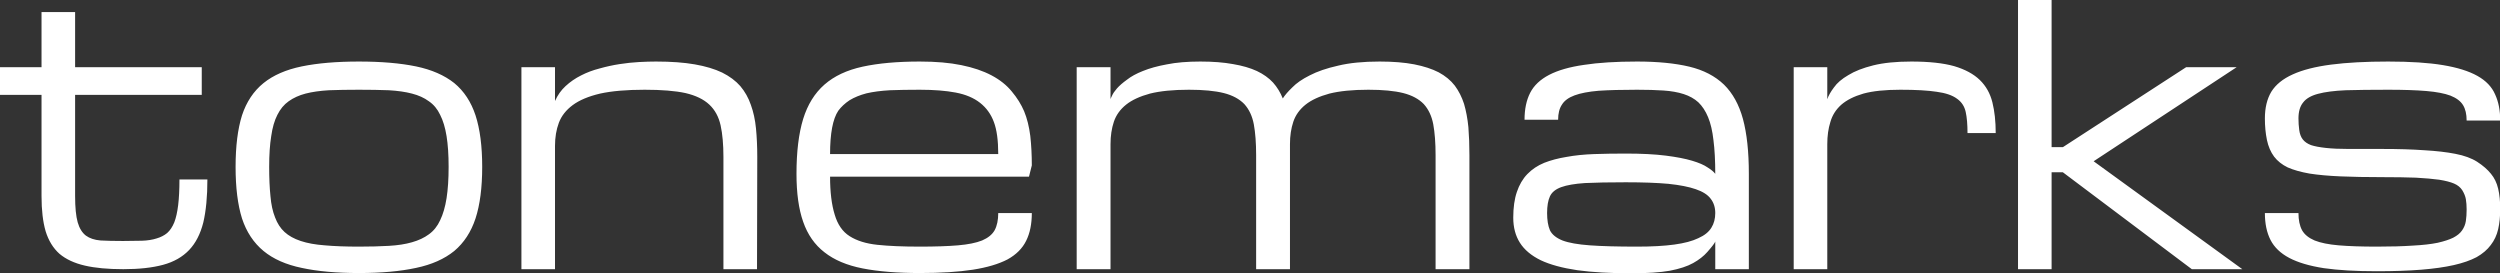 <svg data-v-423bf9ae="" xmlns="http://www.w3.org/2000/svg" viewBox="0 0 548.949 60" class="font"><rect x="0" y="0" width="548.949" height="60" fill="#333333" stroke="none"/><!----><!----><!----><g data-v-423bf9ae="" id="1b66af6e-e849-4f95-89fb-332979265c54" fill="white" transform="matrix(5.629,0,0,5.629,-2.477,-32.026)"><path d="M7.44 12.69L8.53 12.69Q8.53 13.69 8.37 14.37Q8.20 15.04 7.82 15.44Q7.43 15.85 6.80 16.02Q6.17 16.19 5.25 16.19L5.25 16.19Q4.35 16.19 3.75 16.05Q3.14 15.91 2.76 15.59Q2.39 15.26 2.22 14.71Q2.06 14.16 2.06 13.34L2.06 13.34L2.06 9.39L0.44 9.39L0.44 8.31L2.06 8.31L2.06 6.16L3.37 6.16L3.37 8.31L8.31 8.31L8.31 9.39L3.37 9.39L3.37 13.34Q3.37 14 3.47 14.36Q3.57 14.71 3.79 14.88Q4.01 15.04 4.36 15.07Q4.72 15.09 5.24 15.09L5.24 15.09Q5.65 15.09 5.98 15.08Q6.30 15.07 6.55 14.99Q6.79 14.92 6.96 14.78Q7.13 14.63 7.24 14.36Q7.34 14.10 7.39 13.69Q7.44 13.28 7.44 12.69L7.44 12.69ZM9.63 12.20L9.63 12.20Q9.63 10.99 9.88 10.19Q10.14 9.40 10.72 8.93Q11.29 8.47 12.21 8.28Q13.13 8.09 14.44 8.09L14.44 8.09Q15.75 8.09 16.67 8.28Q17.58 8.47 18.16 8.93Q18.73 9.40 18.99 10.19Q19.25 10.99 19.25 12.20L19.25 12.20Q19.25 13.41 18.99 14.21Q18.73 15.00 18.16 15.48Q17.58 15.95 16.67 16.14Q15.75 16.34 14.44 16.34L14.44 16.34Q13.13 16.34 12.21 16.14Q11.29 15.95 10.72 15.48Q10.14 15.00 9.88 14.21Q9.63 13.41 9.63 12.20ZM10.94 12.20L10.94 12.20Q10.94 12.85 10.99 13.34Q11.03 13.82 11.17 14.17Q11.30 14.52 11.54 14.74Q11.78 14.96 12.17 15.09Q12.56 15.22 13.11 15.26Q13.67 15.31 14.44 15.31L14.44 15.31Q15.09 15.31 15.61 15.28Q16.13 15.25 16.51 15.14Q16.90 15.03 17.17 14.83Q17.45 14.63 17.61 14.28Q17.78 13.93 17.86 13.42Q17.94 12.91 17.94 12.20L17.94 12.20Q17.94 11.49 17.86 11.00Q17.78 10.50 17.61 10.17Q17.45 9.83 17.17 9.64Q16.90 9.44 16.51 9.34Q16.13 9.24 15.61 9.21Q15.09 9.19 14.44 9.19L14.44 9.19Q13.78 9.19 13.27 9.21Q12.75 9.24 12.36 9.34Q11.98 9.44 11.70 9.64Q11.43 9.83 11.26 10.17Q11.09 10.50 11.02 11.00Q10.94 11.49 10.94 12.20ZM29.97 16.19L28.66 16.19L28.66 11.81Q28.66 11.08 28.55 10.58Q28.44 10.08 28.11 9.77Q27.78 9.46 27.18 9.32Q26.58 9.19 25.59 9.19L25.59 9.19Q24.53 9.19 23.85 9.34Q23.17 9.50 22.78 9.79Q22.39 10.08 22.24 10.48Q22.09 10.88 22.09 11.38L22.09 11.38L22.09 16.19L20.78 16.19L20.78 8.31L22.09 8.31L22.09 9.63Q22.24 9.29 22.50 9.05Q22.77 8.80 23.11 8.63Q23.44 8.46 23.83 8.36Q24.22 8.25 24.61 8.19Q25.00 8.13 25.36 8.11Q25.73 8.09 26.03 8.09L26.03 8.09Q26.91 8.09 27.54 8.20Q28.17 8.31 28.61 8.52Q29.05 8.74 29.32 9.05Q29.59 9.37 29.73 9.78Q29.88 10.19 29.93 10.70Q29.98 11.21 29.98 11.81L29.98 11.81L29.97 16.19ZM36.32 16.34L36.32 16.34Q35.01 16.34 34.09 16.16Q33.17 15.98 32.60 15.53Q32.03 15.09 31.77 14.34Q31.51 13.60 31.51 12.47L31.51 12.47Q31.51 11.18 31.77 10.33Q32.03 9.49 32.60 8.99Q33.17 8.49 34.09 8.29Q35.01 8.09 36.32 8.09L36.32 8.09Q37.26 8.09 37.94 8.23Q38.63 8.37 39.12 8.63Q39.61 8.89 39.91 9.26Q40.22 9.63 40.39 10.03Q40.56 10.44 40.63 10.99Q40.69 11.53 40.69 12.14L40.69 12.14L40.58 12.58L32.82 12.58Q32.82 13.48 33.00 14.06Q33.17 14.64 33.58 14.90Q34.00 15.17 34.67 15.24Q35.33 15.31 36.32 15.31L36.32 15.31Q37.22 15.31 37.81 15.26Q38.40 15.21 38.75 15.07Q39.10 14.92 39.24 14.67Q39.38 14.41 39.38 14L39.38 14L40.69 14Q40.69 14.64 40.47 15.08Q40.25 15.53 39.74 15.81Q39.22 16.08 38.39 16.21Q37.55 16.34 36.32 16.34ZM36.32 9.19L36.32 9.19Q35.66 9.19 35.15 9.21Q34.63 9.24 34.24 9.33Q33.86 9.43 33.58 9.60Q33.31 9.78 33.14 10.01Q32.98 10.25 32.90 10.67Q32.82 11.10 32.82 11.70L32.82 11.70L39.38 11.70Q39.38 10.90 39.21 10.45Q39.04 9.99 38.67 9.70Q38.30 9.41 37.72 9.30Q37.14 9.19 36.32 9.19ZM50.76 11.31L50.76 16.19L49.44 16.19L49.44 11.74Q49.44 11.03 49.35 10.54Q49.26 10.06 48.98 9.75Q48.69 9.45 48.18 9.32Q47.66 9.19 46.82 9.19L46.82 9.19Q45.90 9.19 45.30 9.34Q44.71 9.50 44.37 9.77Q44.02 10.05 43.89 10.44Q43.76 10.83 43.76 11.31L43.76 11.31L43.76 16.19L42.44 16.19L42.44 8.31L43.76 8.31L43.76 9.56Q43.76 9.54 43.82 9.42Q43.87 9.30 44.01 9.14Q44.15 8.98 44.40 8.80Q44.64 8.61 45.02 8.46Q45.41 8.30 45.96 8.20Q46.50 8.09 47.26 8.09L47.26 8.09Q48.00 8.09 48.54 8.19Q49.08 8.28 49.47 8.46Q49.85 8.64 50.10 8.91Q50.34 9.18 50.48 9.53L50.48 9.53Q50.60 9.34 50.85 9.10Q51.09 8.85 51.53 8.63Q51.97 8.40 52.64 8.25Q53.30 8.09 54.26 8.09L54.26 8.09Q55.04 8.09 55.61 8.20Q56.17 8.31 56.56 8.51Q56.95 8.72 57.19 9.03Q57.42 9.34 57.55 9.74Q57.67 10.15 57.72 10.65Q57.76 11.16 57.76 11.74L57.76 11.74L57.76 16.19L56.44 16.19L56.44 11.74Q56.44 11.03 56.35 10.54Q56.26 10.06 55.98 9.75Q55.69 9.45 55.18 9.32Q54.66 9.19 53.82 9.19L53.82 9.19Q52.90 9.19 52.30 9.34Q51.71 9.50 51.37 9.77Q51.02 10.05 50.89 10.44Q50.76 10.83 50.76 11.31L50.76 11.31ZM67.35 16.19L67.35 15.11Q67.33 15.19 67.04 15.52L67.04 15.52Q66.83 15.76 66.49 15.95Q66.15 16.14 65.58 16.25Q65.01 16.35 64.08 16.35L64.08 16.35Q62.84 16.35 61.97 16.23Q61.09 16.10 60.54 15.84Q59.99 15.57 59.73 15.16Q59.47 14.75 59.47 14.18L59.47 14.18Q59.47 13.59 59.61 13.18Q59.75 12.76 60.02 12.48Q60.29 12.20 60.68 12.04Q61.06 11.89 61.55 11.81Q62.04 11.72 62.62 11.70Q63.20 11.68 63.85 11.68L63.85 11.68Q64.79 11.68 65.42 11.76Q66.05 11.84 66.45 11.96Q66.85 12.08 67.05 12.22Q67.26 12.35 67.35 12.47L67.35 12.47Q67.35 11.70 67.28 11.16Q67.22 10.62 67.07 10.26Q66.92 9.90 66.69 9.68Q66.46 9.47 66.12 9.36Q65.78 9.25 65.33 9.22Q64.88 9.19 64.30 9.19L64.30 9.19Q63.40 9.19 62.80 9.23Q62.21 9.28 61.86 9.41Q61.51 9.54 61.37 9.77Q61.22 9.99 61.22 10.36L61.22 10.36L59.91 10.36Q59.91 9.74 60.13 9.31Q60.35 8.88 60.87 8.61Q61.39 8.34 62.23 8.22Q63.07 8.09 64.30 8.09L64.30 8.09Q65.50 8.09 66.34 8.29Q67.17 8.49 67.69 8.99Q68.20 9.49 68.43 10.33Q68.66 11.18 68.66 12.47L68.66 12.47L68.66 16.19L67.35 16.19ZM64.30 15.31L64.30 15.31Q65.17 15.31 65.75 15.23Q66.34 15.15 66.69 14.98Q67.05 14.82 67.20 14.57Q67.35 14.33 67.35 14L67.35 14Q67.35 13.67 67.17 13.44Q67.00 13.21 66.59 13.07Q66.19 12.93 65.52 12.86Q64.85 12.80 63.86 12.80L63.86 12.80Q62.88 12.80 62.27 12.83Q61.67 12.87 61.34 12.99Q61.01 13.11 60.90 13.35Q60.79 13.59 60.79 14L60.79 14Q60.79 14.41 60.90 14.67Q61.02 14.92 61.39 15.07Q61.76 15.21 62.46 15.26Q63.15 15.31 64.30 15.31ZM78.29 10.88L77.19 10.88Q77.19 10.38 77.12 10.06Q77.05 9.73 76.78 9.54Q76.51 9.34 75.99 9.27Q75.47 9.19 74.57 9.19L74.57 9.19Q73.68 9.19 73.13 9.34Q72.58 9.50 72.26 9.78Q71.95 10.06 71.84 10.45Q71.72 10.83 71.72 11.31L71.72 11.31L71.72 16.19L70.41 16.19L70.41 8.31L71.72 8.31L71.72 9.56Q71.79 9.35 71.98 9.10Q72.16 8.84 72.54 8.62Q72.91 8.39 73.51 8.24Q74.11 8.09 75.00 8.09L75.00 8.09Q76.03 8.09 76.67 8.27Q77.31 8.46 77.67 8.81Q78.03 9.16 78.16 9.68Q78.29 10.20 78.29 10.88L78.29 10.88ZM79.16 16.19L79.16 5.69L80.47 5.69L80.47 11.43L80.91 11.43L85.72 8.31L87.69 8.31L82.11 11.98L87.91 16.19L85.94 16.19L80.91 12.41L80.47 12.41L80.47 16.19L79.16 16.19ZM93.38 12.60L93.38 12.60Q94.14 12.60 94.68 12.62Q95.22 12.65 95.59 12.70Q95.96 12.76 96.17 12.85Q96.38 12.94 96.49 13.11Q96.60 13.29 96.63 13.46Q96.66 13.64 96.66 13.86L96.66 13.86Q96.66 14.11 96.63 14.31Q96.60 14.51 96.48 14.68Q96.37 14.84 96.14 14.96Q95.92 15.07 95.53 15.16Q95.14 15.24 94.56 15.27Q93.98 15.31 93.16 15.31L93.16 15.31Q92.26 15.31 91.67 15.26Q91.08 15.21 90.73 15.07Q90.38 14.92 90.24 14.67Q90.10 14.41 90.10 14L90.10 14L88.79 14Q88.79 14.62 89.01 15.05Q89.23 15.48 89.74 15.75Q90.25 16.02 91.09 16.15Q91.93 16.27 93.16 16.27L93.16 16.27Q94.14 16.27 94.89 16.21Q95.63 16.15 96.16 16.03Q96.69 15.91 97.05 15.72Q97.40 15.52 97.60 15.25Q97.81 14.98 97.89 14.63Q97.97 14.28 97.97 13.84L97.97 13.84Q97.97 13.39 97.89 13.05Q97.81 12.71 97.61 12.47Q97.41 12.22 97.07 12.00Q96.74 11.79 96.22 11.69Q95.71 11.59 95.01 11.55Q94.31 11.50 93.38 11.50L93.38 11.50Q92.61 11.50 92.07 11.50Q91.53 11.50 91.17 11.46Q90.80 11.42 90.59 11.35Q90.38 11.27 90.27 11.13Q90.16 10.99 90.13 10.76Q90.10 10.54 90.10 10.31L90.10 10.31Q90.10 9.91 90.28 9.69Q90.45 9.46 90.86 9.35Q91.27 9.24 91.94 9.21Q92.61 9.19 93.60 9.19L93.60 9.19Q94.50 9.19 95.09 9.24Q95.68 9.29 96.03 9.42Q96.38 9.56 96.52 9.79Q96.66 10.02 96.66 10.39L96.66 10.39L97.97 10.39Q97.97 9.80 97.77 9.37Q97.58 8.93 97.08 8.65Q96.58 8.37 95.74 8.23Q94.90 8.09 93.60 8.09L93.60 8.09Q92.29 8.09 91.37 8.21Q90.45 8.33 89.88 8.59Q89.30 8.85 89.04 9.27Q88.79 9.69 88.79 10.31L88.79 10.31Q88.79 10.76 88.87 11.15Q88.95 11.53 89.15 11.80Q89.35 12.06 89.68 12.22Q90.02 12.37 90.53 12.46Q91.04 12.54 91.75 12.57Q92.45 12.60 93.38 12.60Z"></path></g><!----><!----></svg>